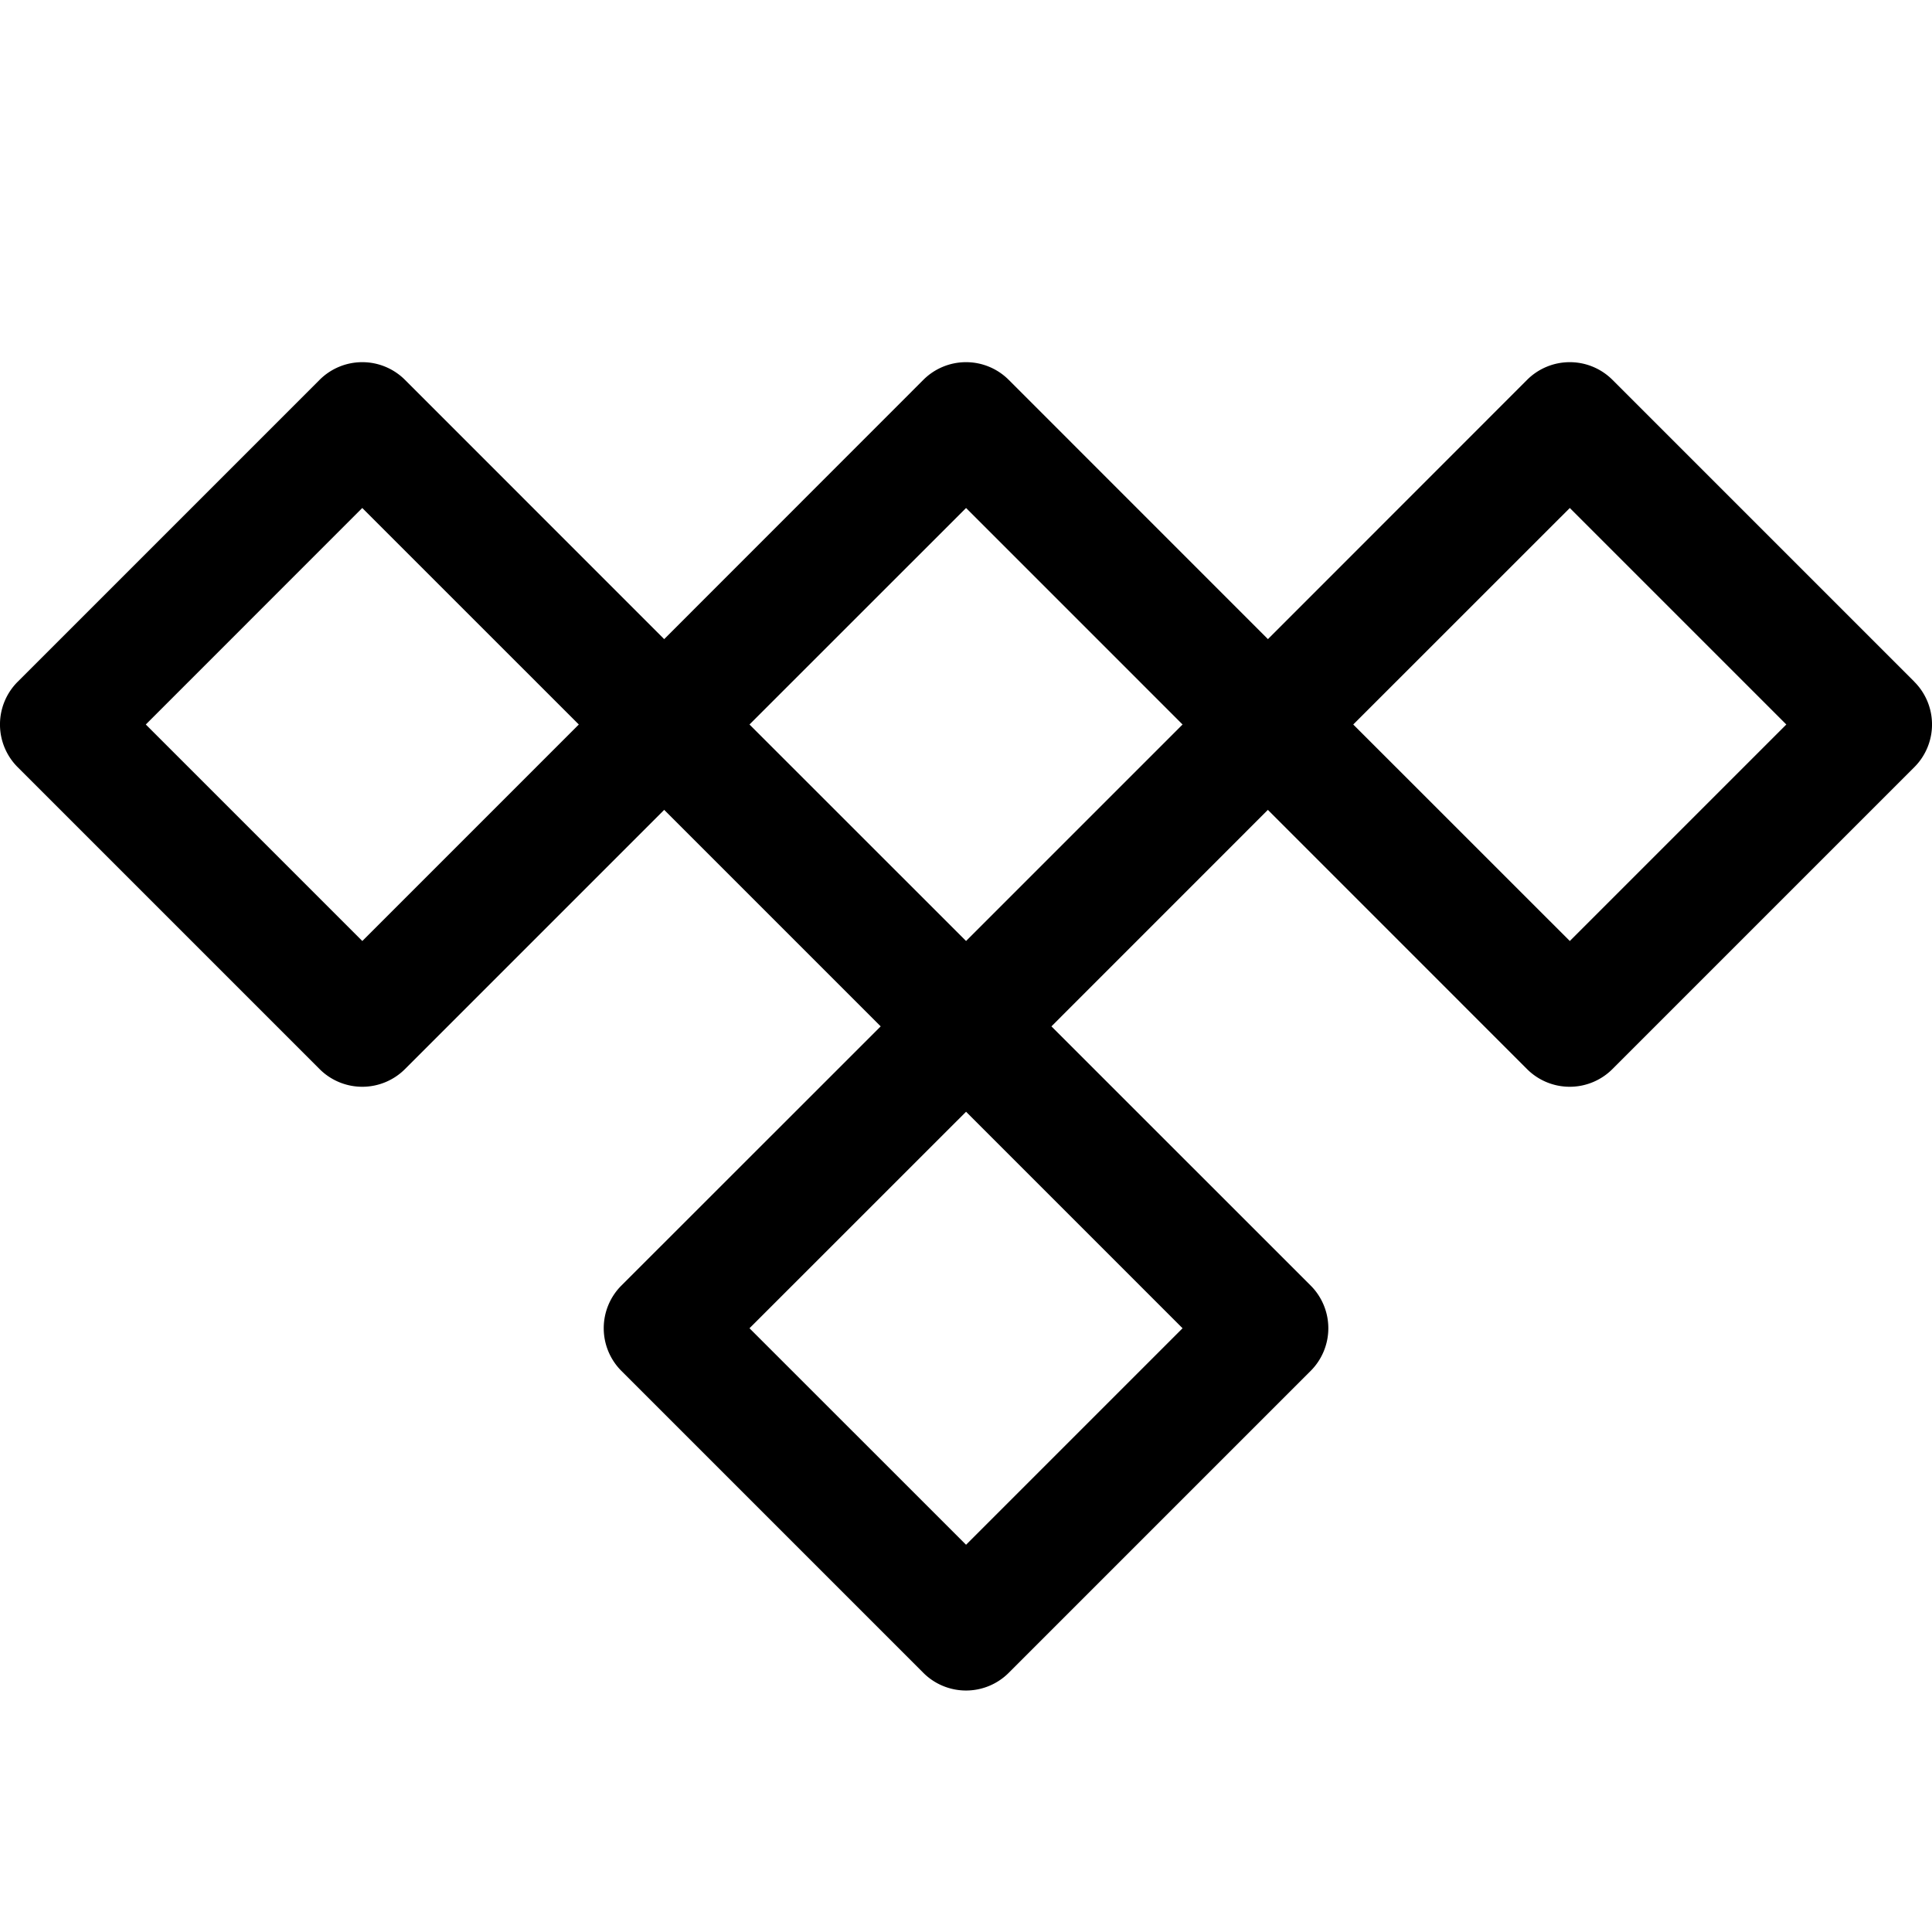 <svg xmlns="http://www.w3.org/2000/svg" width="32" height="32"  ><path fill="currentColor" d="m31.708 11.292-5-5a1 1 0 0 0-1.415 0l-4.292 4.294-4.293-4.294a1 1 0 0 0-1.415 0l-4.292 4.294-4.293-4.294a1 1 0 0 0-1.415 0l-5 5a1 1 0 0 0 0 1.415l5 5a1 1 0 0 0 1.415 0l4.293-4.293L14.587 17l-4.294 4.292a1 1 0 0 0 0 1.415l5 5a1 1 0 0 0 1.415 0l5-5a1 1 0 0 0 0-1.415L17.415 17 21 13.414l4.292 4.293a1 1 0 0 0 1.415 0l5-5a1 1 0 0 0 0-1.415M6.001 15.586 2.415 12 6 8.414 9.587 12zm10 10L12.414 22l3.587-3.586L19.587 22zm0-10L12.414 12l3.587-3.586L19.587 12zm10 0L22.414 12l3.587-3.586L29.587 12z"/></svg>